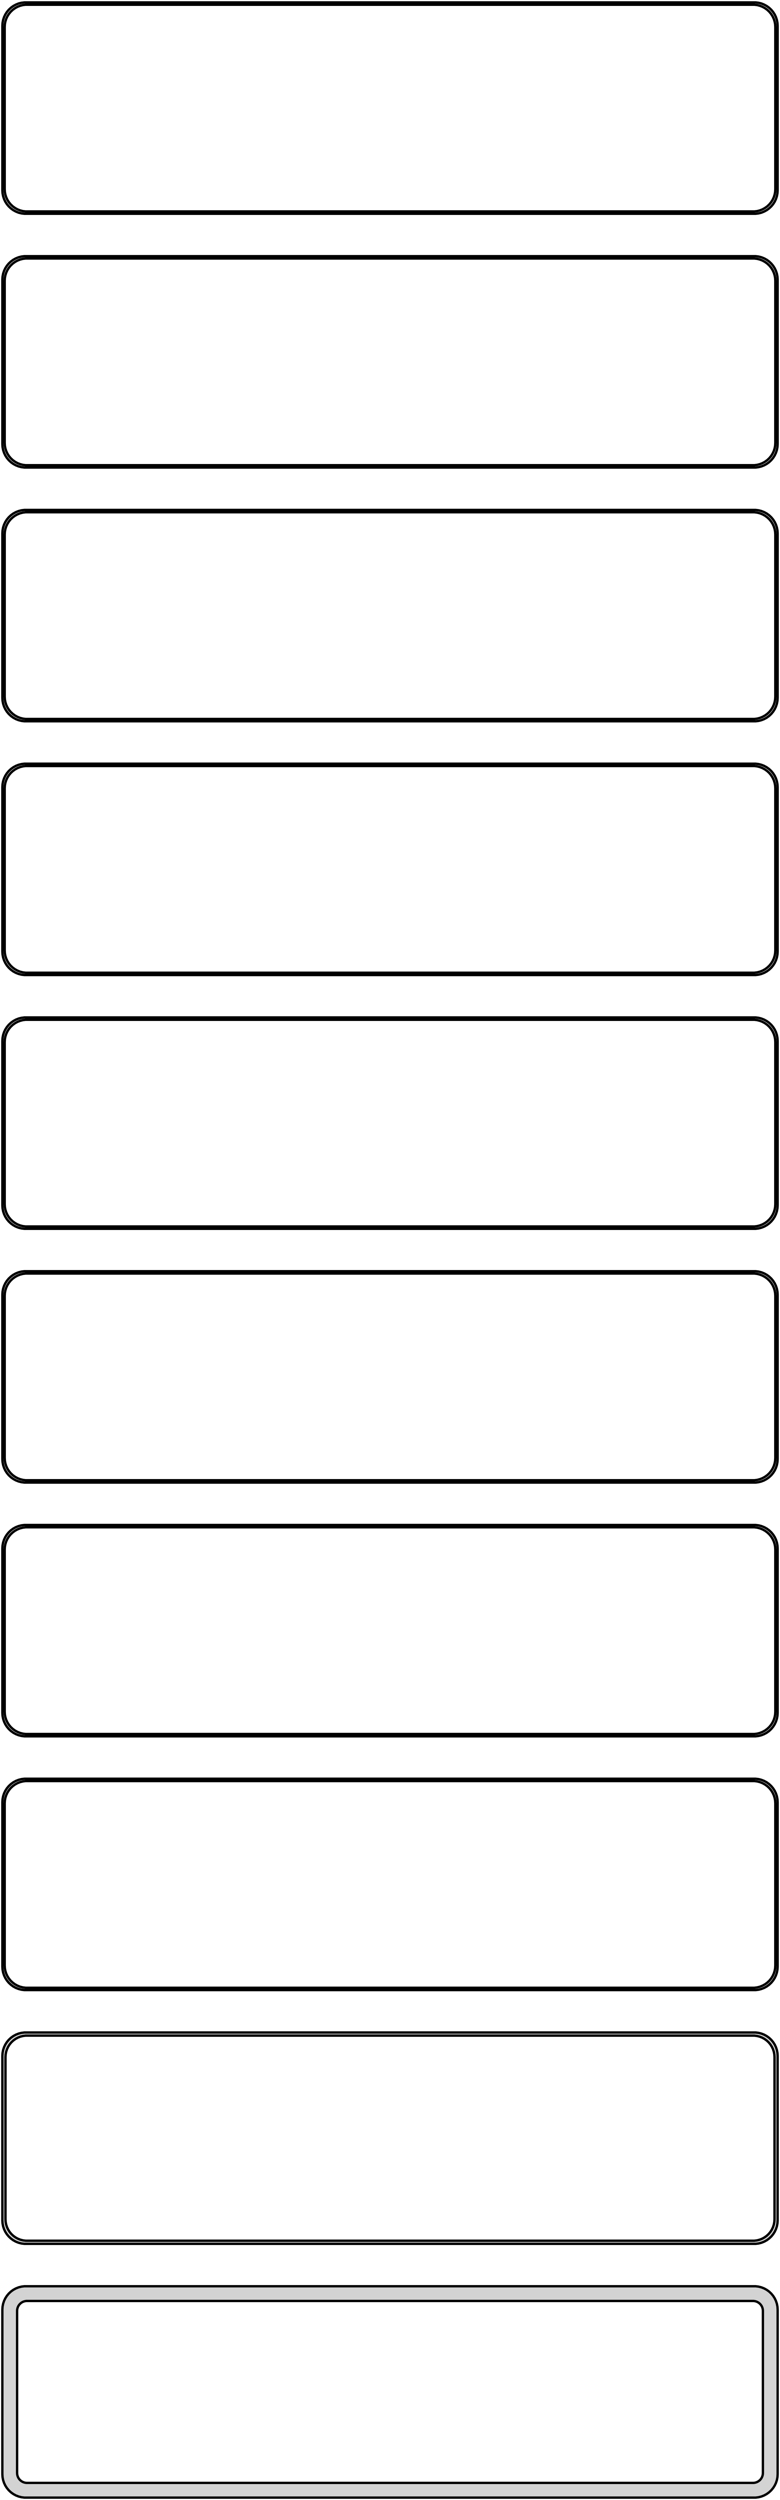 <?xml version="1.0" standalone="no"?>
<!DOCTYPE svg PUBLIC "-//W3C//DTD SVG 1.1//EN" "http://www.w3.org/Graphics/SVG/1.1/DTD/svg11.dtd">
<svg width="166mm" height="532mm" viewBox="-83 -1049 166 532" xmlns="http://www.w3.org/2000/svg" version="1.1">
<title>OpenSCAD Model</title>
<path d="
M 78.437,-1003.59 L 79.045,-1003.74 L 79.629,-1003.98 L 80.179,-1004.28 L 80.687,-1004.65 L 81.145,-1005.08
 L 81.545,-1005.56 L 81.882,-1006.09 L 82.149,-1006.66 L 82.343,-1007.26 L 82.461,-1007.87 L 82.5,-1008.5
 L 82.5,-1043.5 L 82.461,-1044.13 L 82.343,-1044.74 L 82.149,-1045.34 L 81.882,-1045.91 L 81.545,-1046.44
 L 81.145,-1046.92 L 80.687,-1047.35 L 80.179,-1047.72 L 79.629,-1048.02 L 79.045,-1048.26 L 78.437,-1048.41
 L 77.814,-1048.49 L -77.814,-1048.49 L -78.437,-1048.41 L -79.045,-1048.26 L -79.629,-1048.02 L -80.179,-1047.72
 L -80.687,-1047.35 L -81.145,-1046.92 L -81.545,-1046.44 L -81.882,-1045.91 L -82.149,-1045.34 L -82.343,-1044.74
 L -82.461,-1044.13 L -82.5,-1043.5 L -82.5,-1008.5 L -82.461,-1007.87 L -82.343,-1007.26 L -82.149,-1006.66
 L -81.882,-1006.09 L -81.545,-1005.56 L -81.145,-1005.08 L -80.687,-1004.65 L -80.179,-1004.28 L -79.629,-1003.98
 L -79.045,-1003.74 L -78.437,-1003.59 L -77.814,-1003.51 L 77.814,-1003.51 z
M -77.548,-1004.01 L -78.14,-1004.08 L -78.718,-1004.23 L -79.272,-1004.45 L -79.795,-1004.74 L -80.278,-1005.09
 L -80.713,-1005.5 L -81.093,-1005.96 L -81.412,-1006.46 L -81.666,-1007 L -81.851,-1007.57 L -81.963,-1008.15
 L -82,-1008.75 L -82,-1043.25 L -81.963,-1043.85 L -81.851,-1044.43 L -81.666,-1045 L -81.412,-1045.54
 L -81.093,-1046.04 L -80.713,-1046.5 L -80.278,-1046.91 L -79.795,-1047.26 L -79.272,-1047.55 L -78.718,-1047.77
 L -78.14,-1047.92 L -77.548,-1047.99 L 77.548,-1047.99 L 78.14,-1047.92 L 78.718,-1047.77 L 79.272,-1047.55
 L 79.795,-1047.26 L 80.278,-1046.91 L 80.713,-1046.5 L 81.093,-1046.04 L 81.412,-1045.54 L 81.666,-1045
 L 81.851,-1044.43 L 81.963,-1043.85 L 82,-1043.25 L 82,-1008.75 L 81.963,-1008.15 L 81.851,-1007.57
 L 81.666,-1007 L 81.412,-1006.46 L 81.093,-1005.96 L 80.713,-1005.5 L 80.278,-1005.09 L 79.795,-1004.74
 L 79.272,-1004.45 L 78.718,-1004.23 L 78.14,-1004.08 L 77.548,-1004.01 z
M 78.437,-949.589 L 79.045,-949.745 L 79.629,-949.976 L 80.179,-950.278 L 80.687,-950.647 L 81.145,-951.077
 L 81.545,-951.561 L 81.882,-952.091 L 82.149,-952.659 L 82.343,-953.257 L 82.461,-953.873 L 82.5,-954.5
 L 82.5,-989.5 L 82.461,-990.127 L 82.343,-990.743 L 82.149,-991.341 L 81.882,-991.909 L 81.545,-992.439
 L 81.145,-992.923 L 80.687,-993.353 L 80.179,-993.722 L 79.629,-994.024 L 79.045,-994.255 L 78.437,-994.411
 L 77.814,-994.49 L -77.814,-994.49 L -78.437,-994.411 L -79.045,-994.255 L -79.629,-994.024 L -80.179,-993.722
 L -80.687,-993.353 L -81.145,-992.923 L -81.545,-992.439 L -81.882,-991.909 L -82.149,-991.341 L -82.343,-990.743
 L -82.461,-990.127 L -82.5,-989.5 L -82.5,-954.5 L -82.461,-953.873 L -82.343,-953.257 L -82.149,-952.659
 L -81.882,-952.091 L -81.545,-951.561 L -81.145,-951.077 L -80.687,-950.647 L -80.179,-950.278 L -79.629,-949.976
 L -79.045,-949.745 L -78.437,-949.589 L -77.814,-949.51 L 77.814,-949.51 z
M -77.548,-950.009 L -78.14,-950.084 L -78.718,-950.232 L -79.272,-950.452 L -79.795,-950.739 L -80.278,-951.09
 L -80.713,-951.498 L -81.093,-951.958 L -81.412,-952.462 L -81.666,-953.001 L -81.851,-953.569 L -81.963,-954.155
 L -82,-954.75 L -82,-989.25 L -81.963,-989.845 L -81.851,-990.431 L -81.666,-990.999 L -81.412,-991.538
 L -81.093,-992.042 L -80.713,-992.502 L -80.278,-992.91 L -79.795,-993.261 L -79.272,-993.548 L -78.718,-993.768
 L -78.14,-993.916 L -77.548,-993.991 L 77.548,-993.991 L 78.14,-993.916 L 78.718,-993.768 L 79.272,-993.548
 L 79.795,-993.261 L 80.278,-992.91 L 80.713,-992.502 L 81.093,-992.042 L 81.412,-991.538 L 81.666,-990.999
 L 81.851,-990.431 L 81.963,-989.845 L 82,-989.25 L 82,-954.75 L 81.963,-954.155 L 81.851,-953.569
 L 81.666,-953.001 L 81.412,-952.462 L 81.093,-951.958 L 80.713,-951.498 L 80.278,-951.09 L 79.795,-950.739
 L 79.272,-950.452 L 78.718,-950.232 L 78.14,-950.084 L 77.548,-950.009 z
M 78.437,-895.589 L 79.045,-895.745 L 79.629,-895.976 L 80.179,-896.278 L 80.687,-896.647 L 81.145,-897.077
 L 81.545,-897.561 L 81.882,-898.091 L 82.149,-898.659 L 82.343,-899.257 L 82.461,-899.873 L 82.5,-900.5
 L 82.5,-935.5 L 82.461,-936.127 L 82.343,-936.743 L 82.149,-937.341 L 81.882,-937.909 L 81.545,-938.439
 L 81.145,-938.923 L 80.687,-939.353 L 80.179,-939.722 L 79.629,-940.024 L 79.045,-940.255 L 78.437,-940.411
 L 77.814,-940.49 L -77.814,-940.49 L -78.437,-940.411 L -79.045,-940.255 L -79.629,-940.024 L -80.179,-939.722
 L -80.687,-939.353 L -81.145,-938.923 L -81.545,-938.439 L -81.882,-937.909 L -82.149,-937.341 L -82.343,-936.743
 L -82.461,-936.127 L -82.5,-935.5 L -82.5,-900.5 L -82.461,-899.873 L -82.343,-899.257 L -82.149,-898.659
 L -81.882,-898.091 L -81.545,-897.561 L -81.145,-897.077 L -80.687,-896.647 L -80.179,-896.278 L -79.629,-895.976
 L -79.045,-895.745 L -78.437,-895.589 L -77.814,-895.51 L 77.814,-895.51 z
M -77.548,-896.009 L -78.14,-896.084 L -78.718,-896.232 L -79.272,-896.452 L -79.795,-896.739 L -80.278,-897.09
 L -80.713,-897.498 L -81.093,-897.958 L -81.412,-898.462 L -81.666,-899.001 L -81.851,-899.569 L -81.963,-900.155
 L -82,-900.75 L -82,-935.25 L -81.963,-935.845 L -81.851,-936.431 L -81.666,-936.999 L -81.412,-937.538
 L -81.093,-938.042 L -80.713,-938.502 L -80.278,-938.91 L -79.795,-939.261 L -79.272,-939.548 L -78.718,-939.768
 L -78.14,-939.916 L -77.548,-939.991 L 77.548,-939.991 L 78.14,-939.916 L 78.718,-939.768 L 79.272,-939.548
 L 79.795,-939.261 L 80.278,-938.91 L 80.713,-938.502 L 81.093,-938.042 L 81.412,-937.538 L 81.666,-936.999
 L 81.851,-936.431 L 81.963,-935.845 L 82,-935.25 L 82,-900.75 L 81.963,-900.155 L 81.851,-899.569
 L 81.666,-899.001 L 81.412,-898.462 L 81.093,-897.958 L 80.713,-897.498 L 80.278,-897.09 L 79.795,-896.739
 L 79.272,-896.452 L 78.718,-896.232 L 78.14,-896.084 L 77.548,-896.009 z
M 78.437,-841.589 L 79.045,-841.745 L 79.629,-841.976 L 80.179,-842.278 L 80.687,-842.647 L 81.145,-843.077
 L 81.545,-843.561 L 81.882,-844.091 L 82.149,-844.659 L 82.343,-845.257 L 82.461,-845.873 L 82.5,-846.5
 L 82.5,-881.5 L 82.461,-882.127 L 82.343,-882.743 L 82.149,-883.341 L 81.882,-883.909 L 81.545,-884.439
 L 81.145,-884.923 L 80.687,-885.353 L 80.179,-885.722 L 79.629,-886.024 L 79.045,-886.255 L 78.437,-886.411
 L 77.814,-886.49 L -77.814,-886.49 L -78.437,-886.411 L -79.045,-886.255 L -79.629,-886.024 L -80.179,-885.722
 L -80.687,-885.353 L -81.145,-884.923 L -81.545,-884.439 L -81.882,-883.909 L -82.149,-883.341 L -82.343,-882.743
 L -82.461,-882.127 L -82.5,-881.5 L -82.5,-846.5 L -82.461,-845.873 L -82.343,-845.257 L -82.149,-844.659
 L -81.882,-844.091 L -81.545,-843.561 L -81.145,-843.077 L -80.687,-842.647 L -80.179,-842.278 L -79.629,-841.976
 L -79.045,-841.745 L -78.437,-841.589 L -77.814,-841.51 L 77.814,-841.51 z
M -77.548,-842.009 L -78.14,-842.084 L -78.718,-842.232 L -79.272,-842.452 L -79.795,-842.739 L -80.278,-843.09
 L -80.713,-843.498 L -81.093,-843.958 L -81.412,-844.462 L -81.666,-845.001 L -81.851,-845.569 L -81.963,-846.155
 L -82,-846.75 L -82,-881.25 L -81.963,-881.845 L -81.851,-882.431 L -81.666,-882.999 L -81.412,-883.538
 L -81.093,-884.042 L -80.713,-884.502 L -80.278,-884.91 L -79.795,-885.261 L -79.272,-885.548 L -78.718,-885.768
 L -78.14,-885.916 L -77.548,-885.991 L 77.548,-885.991 L 78.14,-885.916 L 78.718,-885.768 L 79.272,-885.548
 L 79.795,-885.261 L 80.278,-884.91 L 80.713,-884.502 L 81.093,-884.042 L 81.412,-883.538 L 81.666,-882.999
 L 81.851,-882.431 L 81.963,-881.845 L 82,-881.25 L 82,-846.75 L 81.963,-846.155 L 81.851,-845.569
 L 81.666,-845.001 L 81.412,-844.462 L 81.093,-843.958 L 80.713,-843.498 L 80.278,-843.09 L 79.795,-842.739
 L 79.272,-842.452 L 78.718,-842.232 L 78.14,-842.084 L 77.548,-842.009 z
M 78.437,-787.589 L 79.045,-787.745 L 79.629,-787.976 L 80.179,-788.278 L 80.687,-788.647 L 81.145,-789.077
 L 81.545,-789.561 L 81.882,-790.091 L 82.149,-790.659 L 82.343,-791.257 L 82.461,-791.873 L 82.5,-792.5
 L 82.5,-827.5 L 82.461,-828.127 L 82.343,-828.743 L 82.149,-829.341 L 81.882,-829.909 L 81.545,-830.439
 L 81.145,-830.923 L 80.687,-831.353 L 80.179,-831.722 L 79.629,-832.024 L 79.045,-832.255 L 78.437,-832.411
 L 77.814,-832.49 L -77.814,-832.49 L -78.437,-832.411 L -79.045,-832.255 L -79.629,-832.024 L -80.179,-831.722
 L -80.687,-831.353 L -81.145,-830.923 L -81.545,-830.439 L -81.882,-829.909 L -82.149,-829.341 L -82.343,-828.743
 L -82.461,-828.127 L -82.5,-827.5 L -82.5,-792.5 L -82.461,-791.873 L -82.343,-791.257 L -82.149,-790.659
 L -81.882,-790.091 L -81.545,-789.561 L -81.145,-789.077 L -80.687,-788.647 L -80.179,-788.278 L -79.629,-787.976
 L -79.045,-787.745 L -78.437,-787.589 L -77.814,-787.51 L 77.814,-787.51 z
M -77.548,-788.009 L -78.14,-788.084 L -78.718,-788.232 L -79.272,-788.452 L -79.795,-788.739 L -80.278,-789.09
 L -80.713,-789.498 L -81.093,-789.958 L -81.412,-790.462 L -81.666,-791.001 L -81.851,-791.569 L -81.963,-792.155
 L -82,-792.75 L -82,-827.25 L -81.963,-827.845 L -81.851,-828.431 L -81.666,-828.999 L -81.412,-829.538
 L -81.093,-830.042 L -80.713,-830.502 L -80.278,-830.91 L -79.795,-831.261 L -79.272,-831.548 L -78.718,-831.768
 L -78.14,-831.916 L -77.548,-831.991 L 77.548,-831.991 L 78.14,-831.916 L 78.718,-831.768 L 79.272,-831.548
 L 79.795,-831.261 L 80.278,-830.91 L 80.713,-830.502 L 81.093,-830.042 L 81.412,-829.538 L 81.666,-828.999
 L 81.851,-828.431 L 81.963,-827.845 L 82,-827.25 L 82,-792.75 L 81.963,-792.155 L 81.851,-791.569
 L 81.666,-791.001 L 81.412,-790.462 L 81.093,-789.958 L 80.713,-789.498 L 80.278,-789.09 L 79.795,-788.739
 L 79.272,-788.452 L 78.718,-788.232 L 78.14,-788.084 L 77.548,-788.009 z
M 78.437,-733.589 L 79.045,-733.745 L 79.629,-733.976 L 80.179,-734.278 L 80.687,-734.647 L 81.145,-735.077
 L 81.545,-735.561 L 81.882,-736.091 L 82.149,-736.659 L 82.343,-737.257 L 82.461,-737.873 L 82.5,-738.5
 L 82.5,-773.5 L 82.461,-774.127 L 82.343,-774.743 L 82.149,-775.341 L 81.882,-775.909 L 81.545,-776.439
 L 81.145,-776.923 L 80.687,-777.353 L 80.179,-777.722 L 79.629,-778.024 L 79.045,-778.255 L 78.437,-778.411
 L 77.814,-778.49 L -77.814,-778.49 L -78.437,-778.411 L -79.045,-778.255 L -79.629,-778.024 L -80.179,-777.722
 L -80.687,-777.353 L -81.145,-776.923 L -81.545,-776.439 L -81.882,-775.909 L -82.149,-775.341 L -82.343,-774.743
 L -82.461,-774.127 L -82.5,-773.5 L -82.5,-738.5 L -82.461,-737.873 L -82.343,-737.257 L -82.149,-736.659
 L -81.882,-736.091 L -81.545,-735.561 L -81.145,-735.077 L -80.687,-734.647 L -80.179,-734.278 L -79.629,-733.976
 L -79.045,-733.745 L -78.437,-733.589 L -77.814,-733.51 L 77.814,-733.51 z
M -77.548,-734.009 L -78.14,-734.084 L -78.718,-734.232 L -79.272,-734.452 L -79.795,-734.739 L -80.278,-735.09
 L -80.713,-735.498 L -81.093,-735.958 L -81.412,-736.462 L -81.666,-737.001 L -81.851,-737.569 L -81.963,-738.155
 L -82,-738.75 L -82,-773.25 L -81.963,-773.845 L -81.851,-774.431 L -81.666,-774.999 L -81.412,-775.538
 L -81.093,-776.042 L -80.713,-776.502 L -80.278,-776.91 L -79.795,-777.261 L -79.272,-777.548 L -78.718,-777.768
 L -78.14,-777.916 L -77.548,-777.991 L 77.548,-777.991 L 78.14,-777.916 L 78.718,-777.768 L 79.272,-777.548
 L 79.795,-777.261 L 80.278,-776.91 L 80.713,-776.502 L 81.093,-776.042 L 81.412,-775.538 L 81.666,-774.999
 L 81.851,-774.431 L 81.963,-773.845 L 82,-773.25 L 82,-738.75 L 81.963,-738.155 L 81.851,-737.569
 L 81.666,-737.001 L 81.412,-736.462 L 81.093,-735.958 L 80.713,-735.498 L 80.278,-735.09 L 79.795,-734.739
 L 79.272,-734.452 L 78.718,-734.232 L 78.14,-734.084 L 77.548,-734.009 z
M 78.437,-679.589 L 79.045,-679.745 L 79.629,-679.976 L 80.179,-680.278 L 80.687,-680.647 L 81.145,-681.077
 L 81.545,-681.561 L 81.882,-682.091 L 82.149,-682.659 L 82.343,-683.257 L 82.461,-683.873 L 82.5,-684.5
 L 82.5,-719.5 L 82.461,-720.127 L 82.343,-720.743 L 82.149,-721.341 L 81.882,-721.909 L 81.545,-722.439
 L 81.145,-722.923 L 80.687,-723.353 L 80.179,-723.722 L 79.629,-724.024 L 79.045,-724.255 L 78.437,-724.411
 L 77.814,-724.49 L -77.814,-724.49 L -78.437,-724.411 L -79.045,-724.255 L -79.629,-724.024 L -80.179,-723.722
 L -80.687,-723.353 L -81.145,-722.923 L -81.545,-722.439 L -81.882,-721.909 L -82.149,-721.341 L -82.343,-720.743
 L -82.461,-720.127 L -82.5,-719.5 L -82.5,-684.5 L -82.461,-683.873 L -82.343,-683.257 L -82.149,-682.659
 L -81.882,-682.091 L -81.545,-681.561 L -81.145,-681.077 L -80.687,-680.647 L -80.179,-680.278 L -79.629,-679.976
 L -79.045,-679.745 L -78.437,-679.589 L -77.814,-679.51 L 77.814,-679.51 z
M -77.548,-680.009 L -78.14,-680.084 L -78.718,-680.232 L -79.272,-680.452 L -79.795,-680.739 L -80.278,-681.09
 L -80.713,-681.498 L -81.093,-681.958 L -81.412,-682.462 L -81.666,-683.001 L -81.851,-683.569 L -81.963,-684.155
 L -82,-684.75 L -82,-719.25 L -81.963,-719.845 L -81.851,-720.431 L -81.666,-720.999 L -81.412,-721.538
 L -81.093,-722.042 L -80.713,-722.502 L -80.278,-722.91 L -79.795,-723.261 L -79.272,-723.548 L -78.718,-723.768
 L -78.14,-723.916 L -77.548,-723.991 L 77.548,-723.991 L 78.14,-723.916 L 78.718,-723.768 L 79.272,-723.548
 L 79.795,-723.261 L 80.278,-722.91 L 80.713,-722.502 L 81.093,-722.042 L 81.412,-721.538 L 81.666,-720.999
 L 81.851,-720.431 L 81.963,-719.845 L 82,-719.25 L 82,-684.75 L 81.963,-684.155 L 81.851,-683.569
 L 81.666,-683.001 L 81.412,-682.462 L 81.093,-681.958 L 80.713,-681.498 L 80.278,-681.09 L 79.795,-680.739
 L 79.272,-680.452 L 78.718,-680.232 L 78.14,-680.084 L 77.548,-680.009 z
M 78.437,-625.589 L 79.045,-625.745 L 79.629,-625.976 L 80.179,-626.278 L 80.687,-626.647 L 81.145,-627.077
 L 81.545,-627.561 L 81.882,-628.091 L 82.149,-628.659 L 82.343,-629.257 L 82.461,-629.873 L 82.5,-630.5
 L 82.5,-665.5 L 82.461,-666.127 L 82.343,-666.743 L 82.149,-667.341 L 81.882,-667.909 L 81.545,-668.439
 L 81.145,-668.923 L 80.687,-669.353 L 80.179,-669.722 L 79.629,-670.024 L 79.045,-670.255 L 78.437,-670.411
 L 77.814,-670.49 L -77.814,-670.49 L -78.437,-670.411 L -79.045,-670.255 L -79.629,-670.024 L -80.179,-669.722
 L -80.687,-669.353 L -81.145,-668.923 L -81.545,-668.439 L -81.882,-667.909 L -82.149,-667.341 L -82.343,-666.743
 L -82.461,-666.127 L -82.5,-665.5 L -82.5,-630.5 L -82.461,-629.873 L -82.343,-629.257 L -82.149,-628.659
 L -81.882,-628.091 L -81.545,-627.561 L -81.145,-627.077 L -80.687,-626.647 L -80.179,-626.278 L -79.629,-625.976
 L -79.045,-625.745 L -78.437,-625.589 L -77.814,-625.51 L 77.814,-625.51 z
M -77.548,-626.009 L -78.14,-626.084 L -78.718,-626.232 L -79.272,-626.452 L -79.795,-626.739 L -80.278,-627.09
 L -80.713,-627.498 L -81.093,-627.958 L -81.412,-628.462 L -81.666,-629.001 L -81.851,-629.569 L -81.963,-630.155
 L -82,-630.75 L -82,-665.25 L -81.963,-665.845 L -81.851,-666.431 L -81.666,-666.999 L -81.412,-667.538
 L -81.093,-668.042 L -80.713,-668.502 L -80.278,-668.91 L -79.795,-669.261 L -79.272,-669.548 L -78.718,-669.768
 L -78.14,-669.916 L -77.548,-669.991 L 77.548,-669.991 L 78.14,-669.916 L 78.718,-669.768 L 79.272,-669.548
 L 79.795,-669.261 L 80.278,-668.91 L 80.713,-668.502 L 81.093,-668.042 L 81.412,-667.538 L 81.666,-666.999
 L 81.851,-666.431 L 81.963,-665.845 L 82,-665.25 L 82,-630.75 L 81.963,-630.155 L 81.851,-629.569
 L 81.666,-629.001 L 81.412,-628.462 L 81.093,-627.958 L 80.713,-627.498 L 80.278,-627.09 L 79.795,-626.739
 L 79.272,-626.452 L 78.718,-626.232 L 78.14,-626.084 L 77.548,-626.009 z
M 78.437,-571.589 L 79.045,-571.745 L 79.629,-571.976 L 80.179,-572.278 L 80.687,-572.647 L 81.145,-573.077
 L 81.545,-573.561 L 81.882,-574.091 L 82.149,-574.659 L 82.343,-575.257 L 82.461,-575.873 L 82.5,-576.5
 L 82.5,-611.5 L 82.461,-612.127 L 82.343,-612.743 L 82.149,-613.341 L 81.882,-613.909 L 81.545,-614.439
 L 81.145,-614.923 L 80.687,-615.353 L 80.179,-615.722 L 79.629,-616.024 L 79.045,-616.255 L 78.437,-616.411
 L 77.814,-616.49 L -77.814,-616.49 L -78.437,-616.411 L -79.045,-616.255 L -79.629,-616.024 L -80.179,-615.722
 L -80.687,-615.353 L -81.145,-614.923 L -81.545,-614.439 L -81.882,-613.909 L -82.149,-613.341 L -82.343,-612.743
 L -82.461,-612.127 L -82.5,-611.5 L -82.5,-576.5 L -82.461,-575.873 L -82.343,-575.257 L -82.149,-574.659
 L -81.882,-574.091 L -81.545,-573.561 L -81.145,-573.077 L -80.687,-572.647 L -80.179,-572.278 L -79.629,-571.976
 L -79.045,-571.745 L -78.437,-571.589 L -77.814,-571.51 L 77.814,-571.51 z
M -77.537,-572.181 L -78.108,-572.253 L -78.665,-572.396 L -79.199,-572.607 L -79.703,-572.884 L -80.168,-573.222
 L -80.588,-573.616 L -80.954,-574.059 L -81.262,-574.544 L -81.507,-575.065 L -81.685,-575.611 L -81.792,-576.176
 L -81.828,-576.75 L -81.828,-611.25 L -81.792,-611.824 L -81.685,-612.389 L -81.507,-612.935 L -81.262,-613.456
 L -80.954,-613.941 L -80.588,-614.384 L -80.168,-614.778 L -79.703,-615.116 L -79.199,-615.393 L -78.665,-615.604
 L -78.108,-615.747 L -77.537,-615.819 L 77.537,-615.819 L 78.108,-615.747 L 78.665,-615.604 L 79.199,-615.393
 L 79.703,-615.116 L 80.168,-614.778 L 80.588,-614.384 L 80.954,-613.941 L 81.262,-613.456 L 81.507,-612.935
 L 81.685,-612.389 L 81.792,-611.824 L 81.828,-611.25 L 81.828,-576.75 L 81.792,-576.176 L 81.685,-575.611
 L 81.507,-575.065 L 81.262,-574.544 L 80.954,-574.059 L 80.588,-573.616 L 80.168,-573.222 L 79.703,-572.884
 L 79.199,-572.607 L 78.665,-572.396 L 78.108,-572.253 L 77.537,-572.181 z
M 78.437,-517.589 L 79.045,-517.745 L 79.629,-517.976 L 80.179,-518.278 L 80.687,-518.647 L 81.145,-519.077
 L 81.545,-519.561 L 81.882,-520.091 L 82.149,-520.659 L 82.343,-521.257 L 82.461,-521.873 L 82.5,-522.5
 L 82.5,-557.5 L 82.461,-558.127 L 82.343,-558.743 L 82.149,-559.341 L 81.882,-559.909 L 81.545,-560.439
 L 81.145,-560.923 L 80.687,-561.353 L 80.179,-561.722 L 79.629,-562.024 L 79.045,-562.255 L 78.437,-562.411
 L 77.814,-562.49 L -77.814,-562.49 L -78.437,-562.411 L -79.045,-562.255 L -79.629,-562.024 L -80.179,-561.722
 L -80.687,-561.353 L -81.145,-560.923 L -81.545,-560.439 L -81.882,-559.909 L -82.149,-559.341 L -82.343,-558.743
 L -82.461,-558.127 L -82.5,-557.5 L -82.5,-522.5 L -82.461,-521.873 L -82.343,-521.257 L -82.149,-520.659
 L -81.882,-520.091 L -81.545,-519.561 L -81.145,-519.077 L -80.687,-518.647 L -80.179,-518.278 L -79.629,-517.976
 L -79.045,-517.745 L -78.437,-517.589 L -77.814,-517.51 L 77.814,-517.51 z
M -77.382,-520.645 L -77.645,-520.678 L -77.902,-520.744 L -78.148,-520.841 L -78.38,-520.969 L -78.595,-521.125
 L -78.788,-521.306 L -78.957,-521.51 L -79.099,-521.734 L -79.212,-521.973 L -79.293,-522.225 L -79.343,-522.486
 L -79.36,-522.75 L -79.36,-557.25 L -79.343,-557.514 L -79.293,-557.775 L -79.212,-558.027 L -79.099,-558.266
 L -78.957,-558.49 L -78.788,-558.694 L -78.595,-558.875 L -78.38,-559.031 L -78.148,-559.159 L -77.902,-559.256
 L -77.645,-559.322 L -77.382,-559.355 L 77.382,-559.355 L 77.645,-559.322 L 77.902,-559.256 L 78.148,-559.159
 L 78.38,-559.031 L 78.595,-558.875 L 78.788,-558.694 L 78.957,-558.49 L 79.099,-558.266 L 79.212,-558.027
 L 79.293,-557.775 L 79.343,-557.514 L 79.36,-557.25 L 79.36,-522.75 L 79.343,-522.486 L 79.293,-522.225
 L 79.212,-521.973 L 79.099,-521.734 L 78.957,-521.51 L 78.788,-521.306 L 78.595,-521.125 L 78.38,-520.969
 L 78.148,-520.841 L 77.902,-520.744 L 77.645,-520.678 L 77.382,-520.645 z
" stroke="black" fill="lightgray" stroke-width="0.5"/>
</svg>
